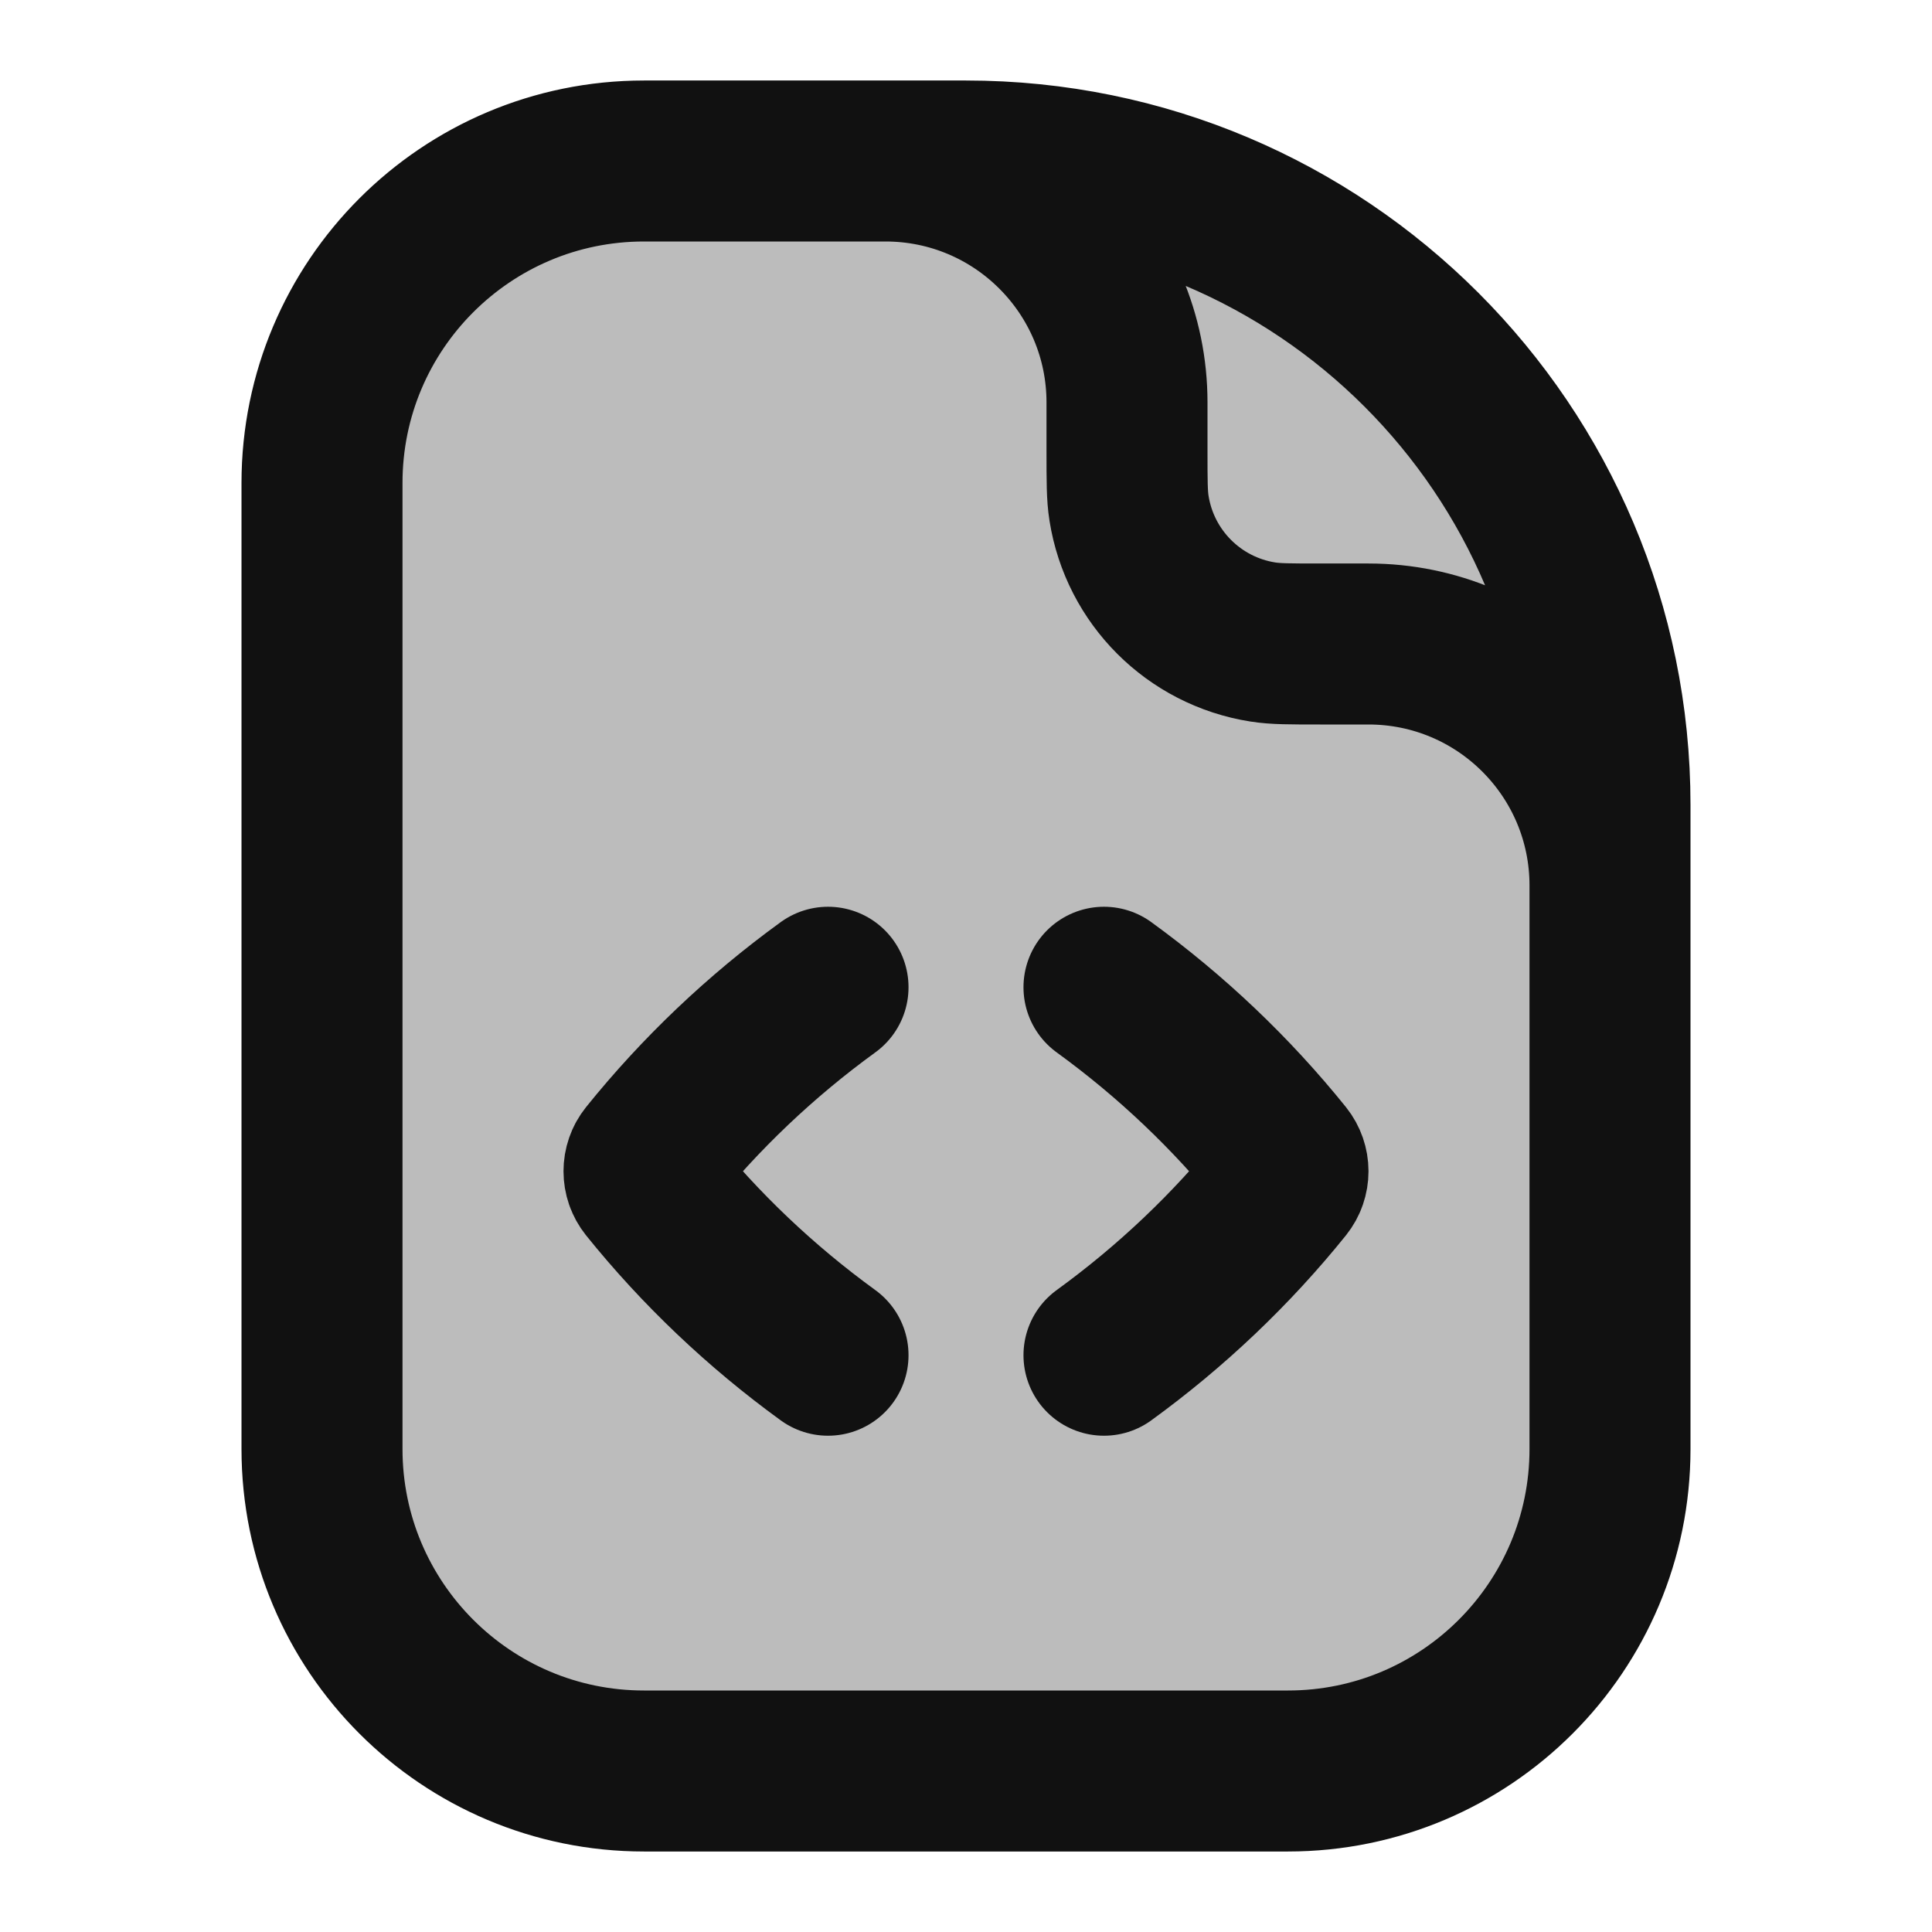 <svg width="24" height="24" viewBox="0 0 24 24" fill="none" xmlns="http://www.w3.org/2000/svg">
<path opacity="0.28" d="M16 22H8C5.791 22 4 20.209 4 18V6C4 3.791 5.791 2 8 2H12C16.418 2 20 5.582 20 10V18C20 20.209 18.209 22 16 22Z" fill="#111111"/>
<path d="M20 11V18C20 20.209 18.209 22 16 22H8C5.791 22 4 20.209 4 18V6C4 3.791 5.791 2 8 2H11M20 11V10C20 5.582 16.418 2 12 2H11M20 11C20 9.343 18.657 8 17 8L16.4 8C16.028 8 15.843 8 15.687 7.975C14.831 7.84 14.16 7.169 14.025 6.313C14 6.157 14 5.972 14 5.6V5C14 3.343 12.657 2 11 2M13.714 16.835C14.55 16.228 15.298 15.517 15.94 14.72C16.02 14.62 16.02 14.479 15.94 14.379C15.298 13.582 14.55 12.871 13.714 12.264M10.286 12.264C9.45 12.871 8.702 13.582 8.06 14.379C7.98 14.479 7.98 14.62 8.06 14.72C8.702 15.517 9.45 16.228 10.286 16.835" stroke="#111111" stroke-width="2" stroke-linecap="round" stroke-linejoin="round"/>
</svg>
